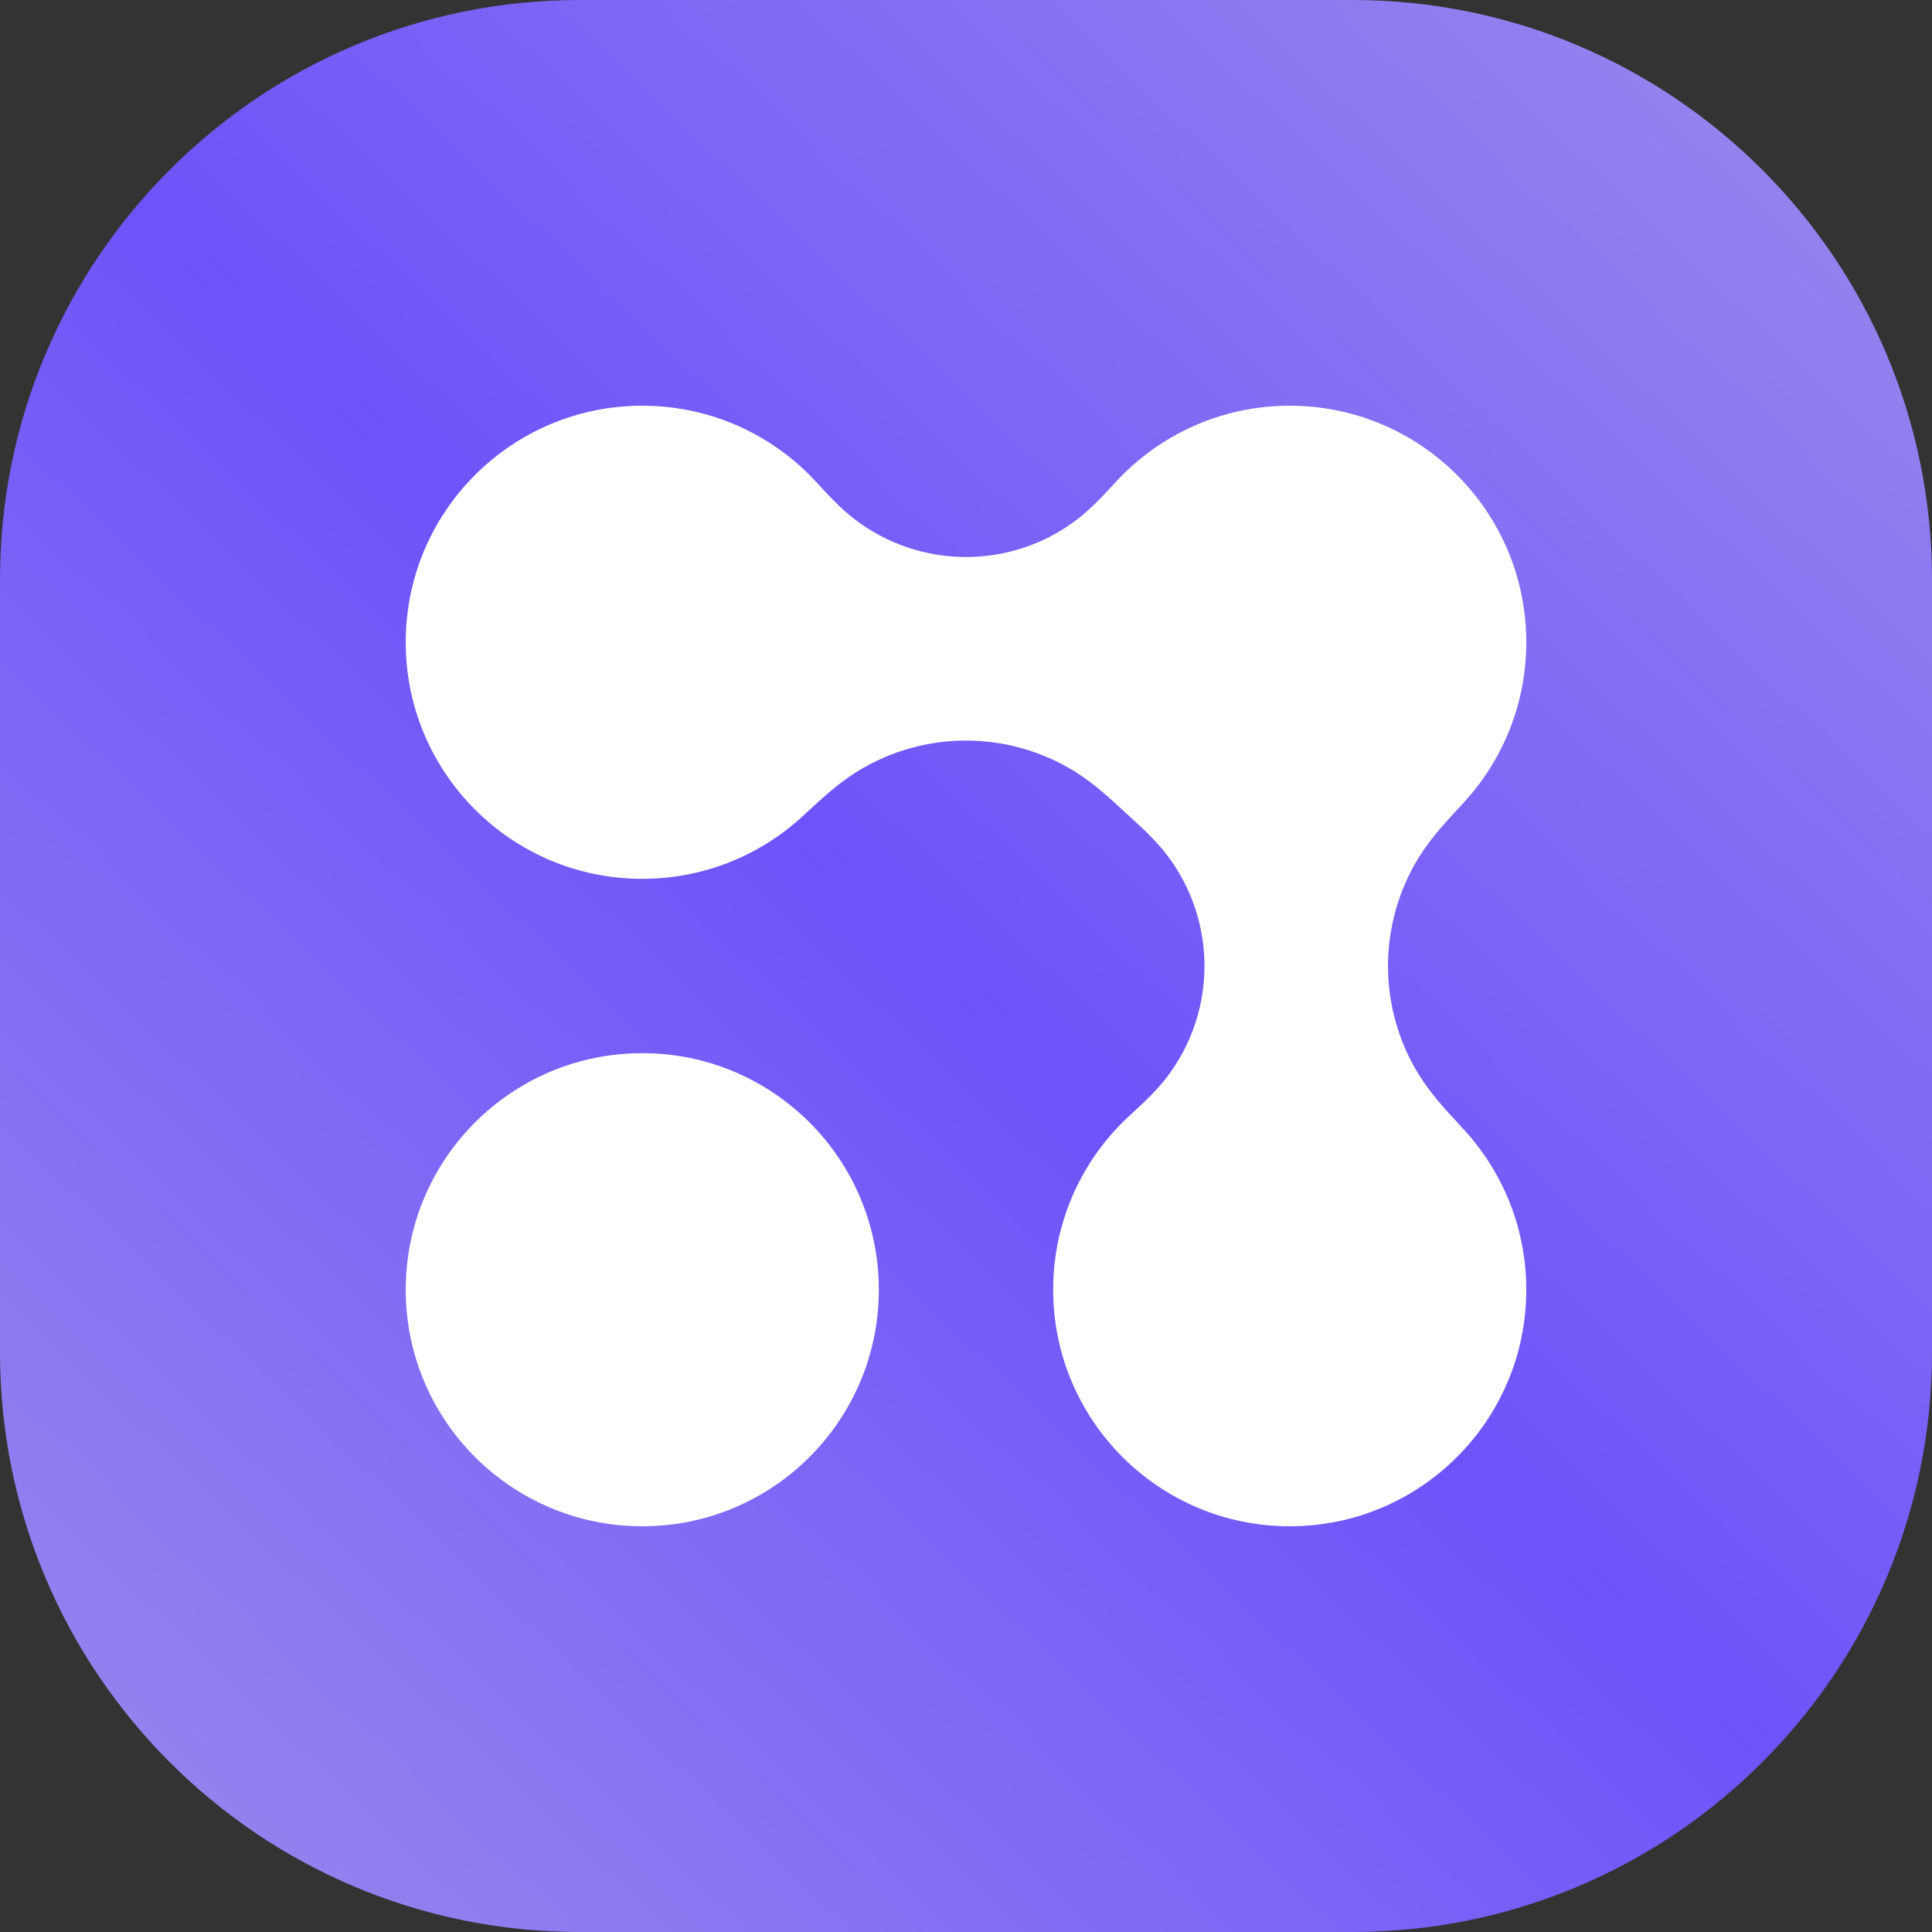 <svg width="50" height="50" viewBox="0 0 50 50" fill="none" xmlns="http://www.w3.org/2000/svg">
<rect x="0" y="0" width="50" height="50" fill="#333333" stroke="none"/>
<path d="M0 15C0 6.716 6.716 0 15 0H35C43.284 0 50 6.716 50 15V35C50 43.284 43.284 50 35 50H15C6.716 50 0 43.284 0 35V15Z" fill="url(#paint0_linear_75_2622)"/>
<path fill-rule="evenodd" clip-rule="evenodd" d="M22.195 19.96C21.708 20.259 21.286 20.649 20.866 21.037L20.77 21.126C19.679 22.131 18.222 22.744 16.622 22.744C13.241 22.744 10.5 20.003 10.5 16.622C10.5 13.241 13.241 10.5 16.622 10.5C18.412 10.5 20.023 11.268 21.142 12.493C21.446 12.825 21.754 13.158 22.111 13.433C23.814 14.743 26.186 14.743 27.889 13.433C28.246 13.158 28.554 12.825 28.858 12.493C29.977 11.268 31.588 10.5 33.378 10.5C36.759 10.5 39.5 13.241 39.5 16.622C39.5 18.222 38.886 19.679 37.881 20.77C37.88 20.771 37.879 20.772 37.878 20.773C37.85 20.804 37.821 20.835 37.793 20.866C37.405 21.286 37.015 21.708 36.715 22.195C35.657 23.915 35.657 26.085 36.715 27.805C37.015 28.292 37.405 28.714 37.793 29.134C37.822 29.166 37.852 29.198 37.881 29.23C38.886 30.321 39.5 31.778 39.5 33.378C39.5 36.759 36.759 39.5 33.378 39.5C29.997 39.5 27.256 36.759 27.256 33.378C27.256 31.588 28.024 29.977 29.248 28.858C29.581 28.554 29.914 28.246 30.189 27.889C31.499 26.186 31.499 23.814 30.189 22.111C29.914 21.754 29.581 21.446 29.248 21.142C29.239 21.134 29.231 21.126 29.222 21.118L29.134 21.037C28.714 20.649 28.292 20.259 27.805 19.96C26.085 18.901 23.915 18.901 22.195 19.96ZM22.744 33.378C22.744 36.759 20.003 39.5 16.622 39.5C13.241 39.5 10.5 36.759 10.5 33.378C10.5 29.997 13.241 27.256 16.622 27.256C20.003 27.256 22.744 29.997 22.744 33.378Z" fill="white"/>
<defs>
<linearGradient id="paint0_linear_75_2622" x1="45.125" y1="3.25" x2="4.125" y2="46.5" gradientUnits="userSpaceOnUse">
<stop stop-color="#9582EE"/>
<stop offset="0.505" stop-color="#6E53FA"/>
<stop offset="1" stop-color="#9582EE"/>
</linearGradient>
</defs>
</svg>
